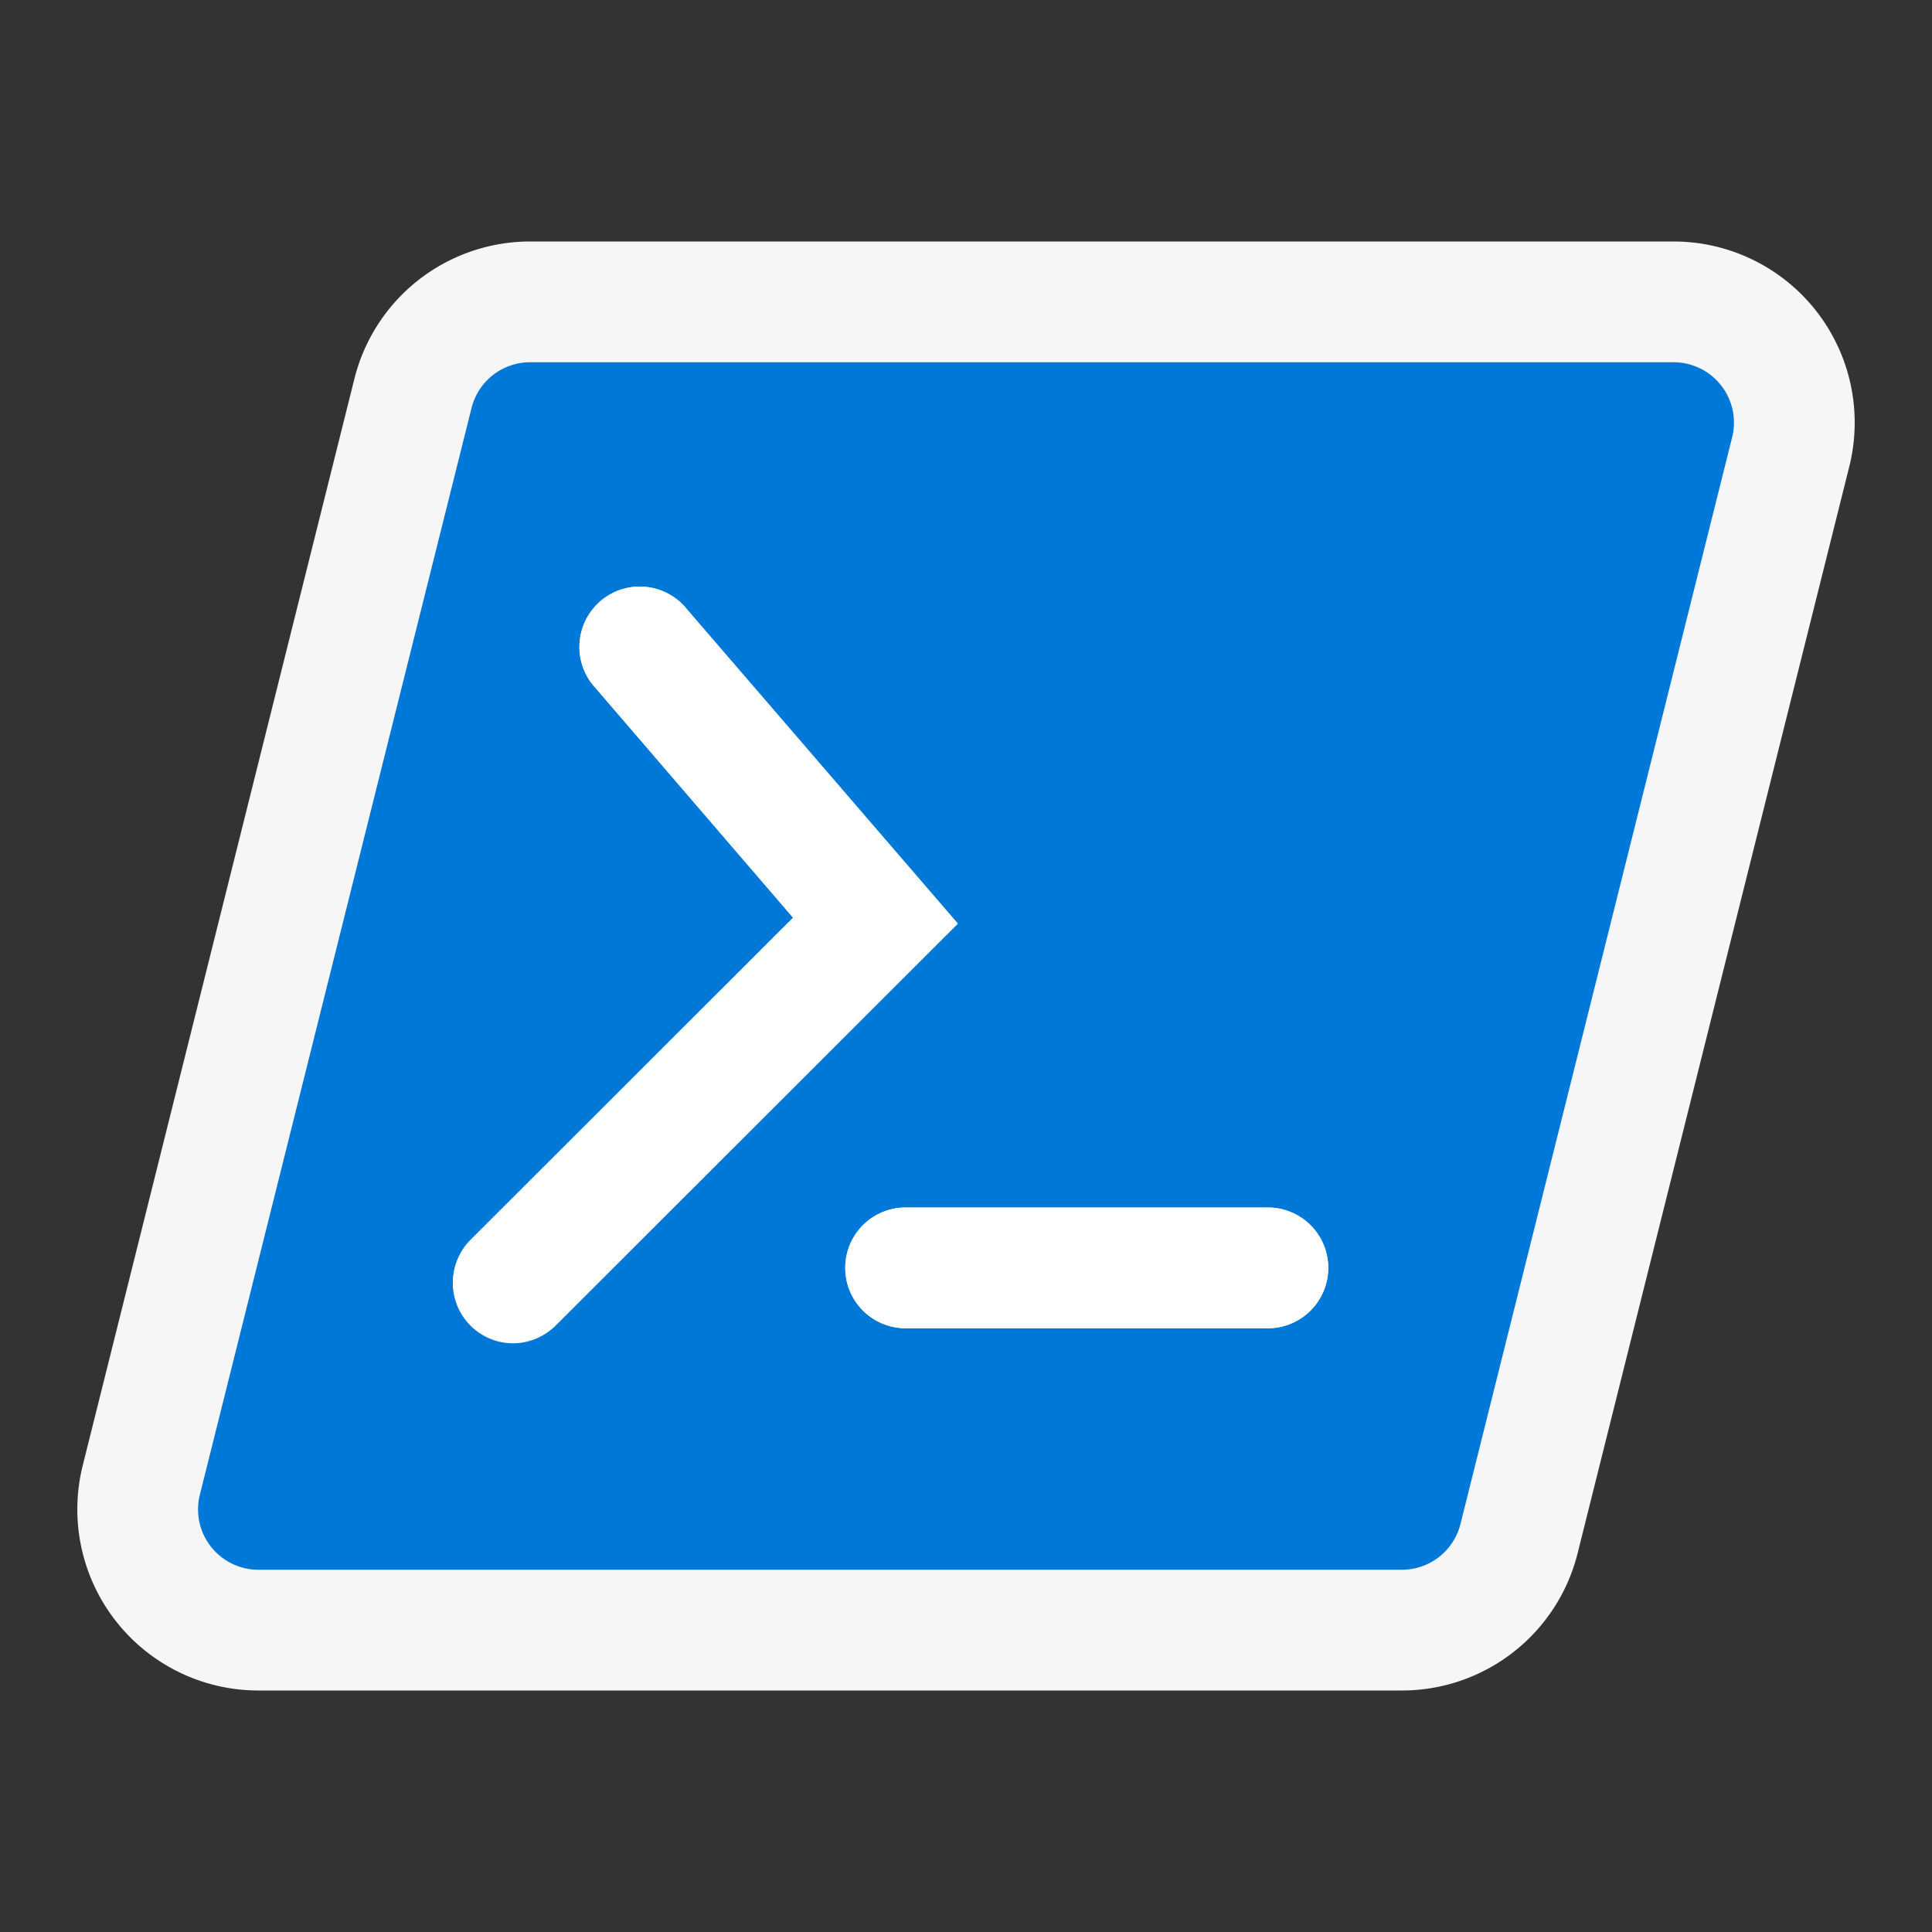 <svg xmlns="http://www.w3.org/2000/svg" viewBox="0 0 16 16"><rect x="0" y="0" width="16" height="16" fill="#333333" stroke="none"/><defs><style>.icon-canvas-transparent,.icon-vs-out{fill:#f6f6f6;}.icon-canvas-transparent{opacity:0;}.brand-vsts{fill:#0078d7;}.icon-white{fill:#fff;}</style></defs><title>PowerShell_16x</title><g id="canvas"><path class="icon-canvas-transparent" d="M16,0V16H0V0Z"/></g><g id="outline"><path class="icon-vs-out" d="M15.315,3.864l-2.25,9A1.5,1.5,0,0,1,11.609,14H2.141A1.5,1.5,0,0,1,.685,12.137l2.25-9A1.5,1.5,0,0,1,4.391,2h9.468a1.5,1.5,0,0,1,1.456,1.864Z"/></g><g id="iconBg"><path class="brand-vsts" d="M13.86,3H4.39a.5.5,0,0,0-.485.379l-2.25,9A.5.5,0,0,0,2.14,13h9.47a.5.5,0,0,0,.485-.379l2.25-9A.5.5,0,0,0,13.86,3ZM4.25,11.125a.5.5,0,0,1-.354-.853L6.568,7.6,4.934,5.7a.5.5,0,1,1,.757-.652l2.241,2.6L4.6,10.978A.5.5,0,0,1,4.25,11.125ZM10.5,11h-3a.5.5,0,0,1,0-1h3a.5.5,0,0,1,0,1Z"/></g><g id="iconFg"><path class="icon-white" d="M7.932,7.65,4.6,10.978a.5.5,0,0,1-.708-.706L6.568,7.6,4.934,5.7a.5.5,0,1,1,.757-.652ZM10.5,10h-3a.5.5,0,0,0,0,1h3a.5.5,0,0,0,0-1Z"/></g></svg>